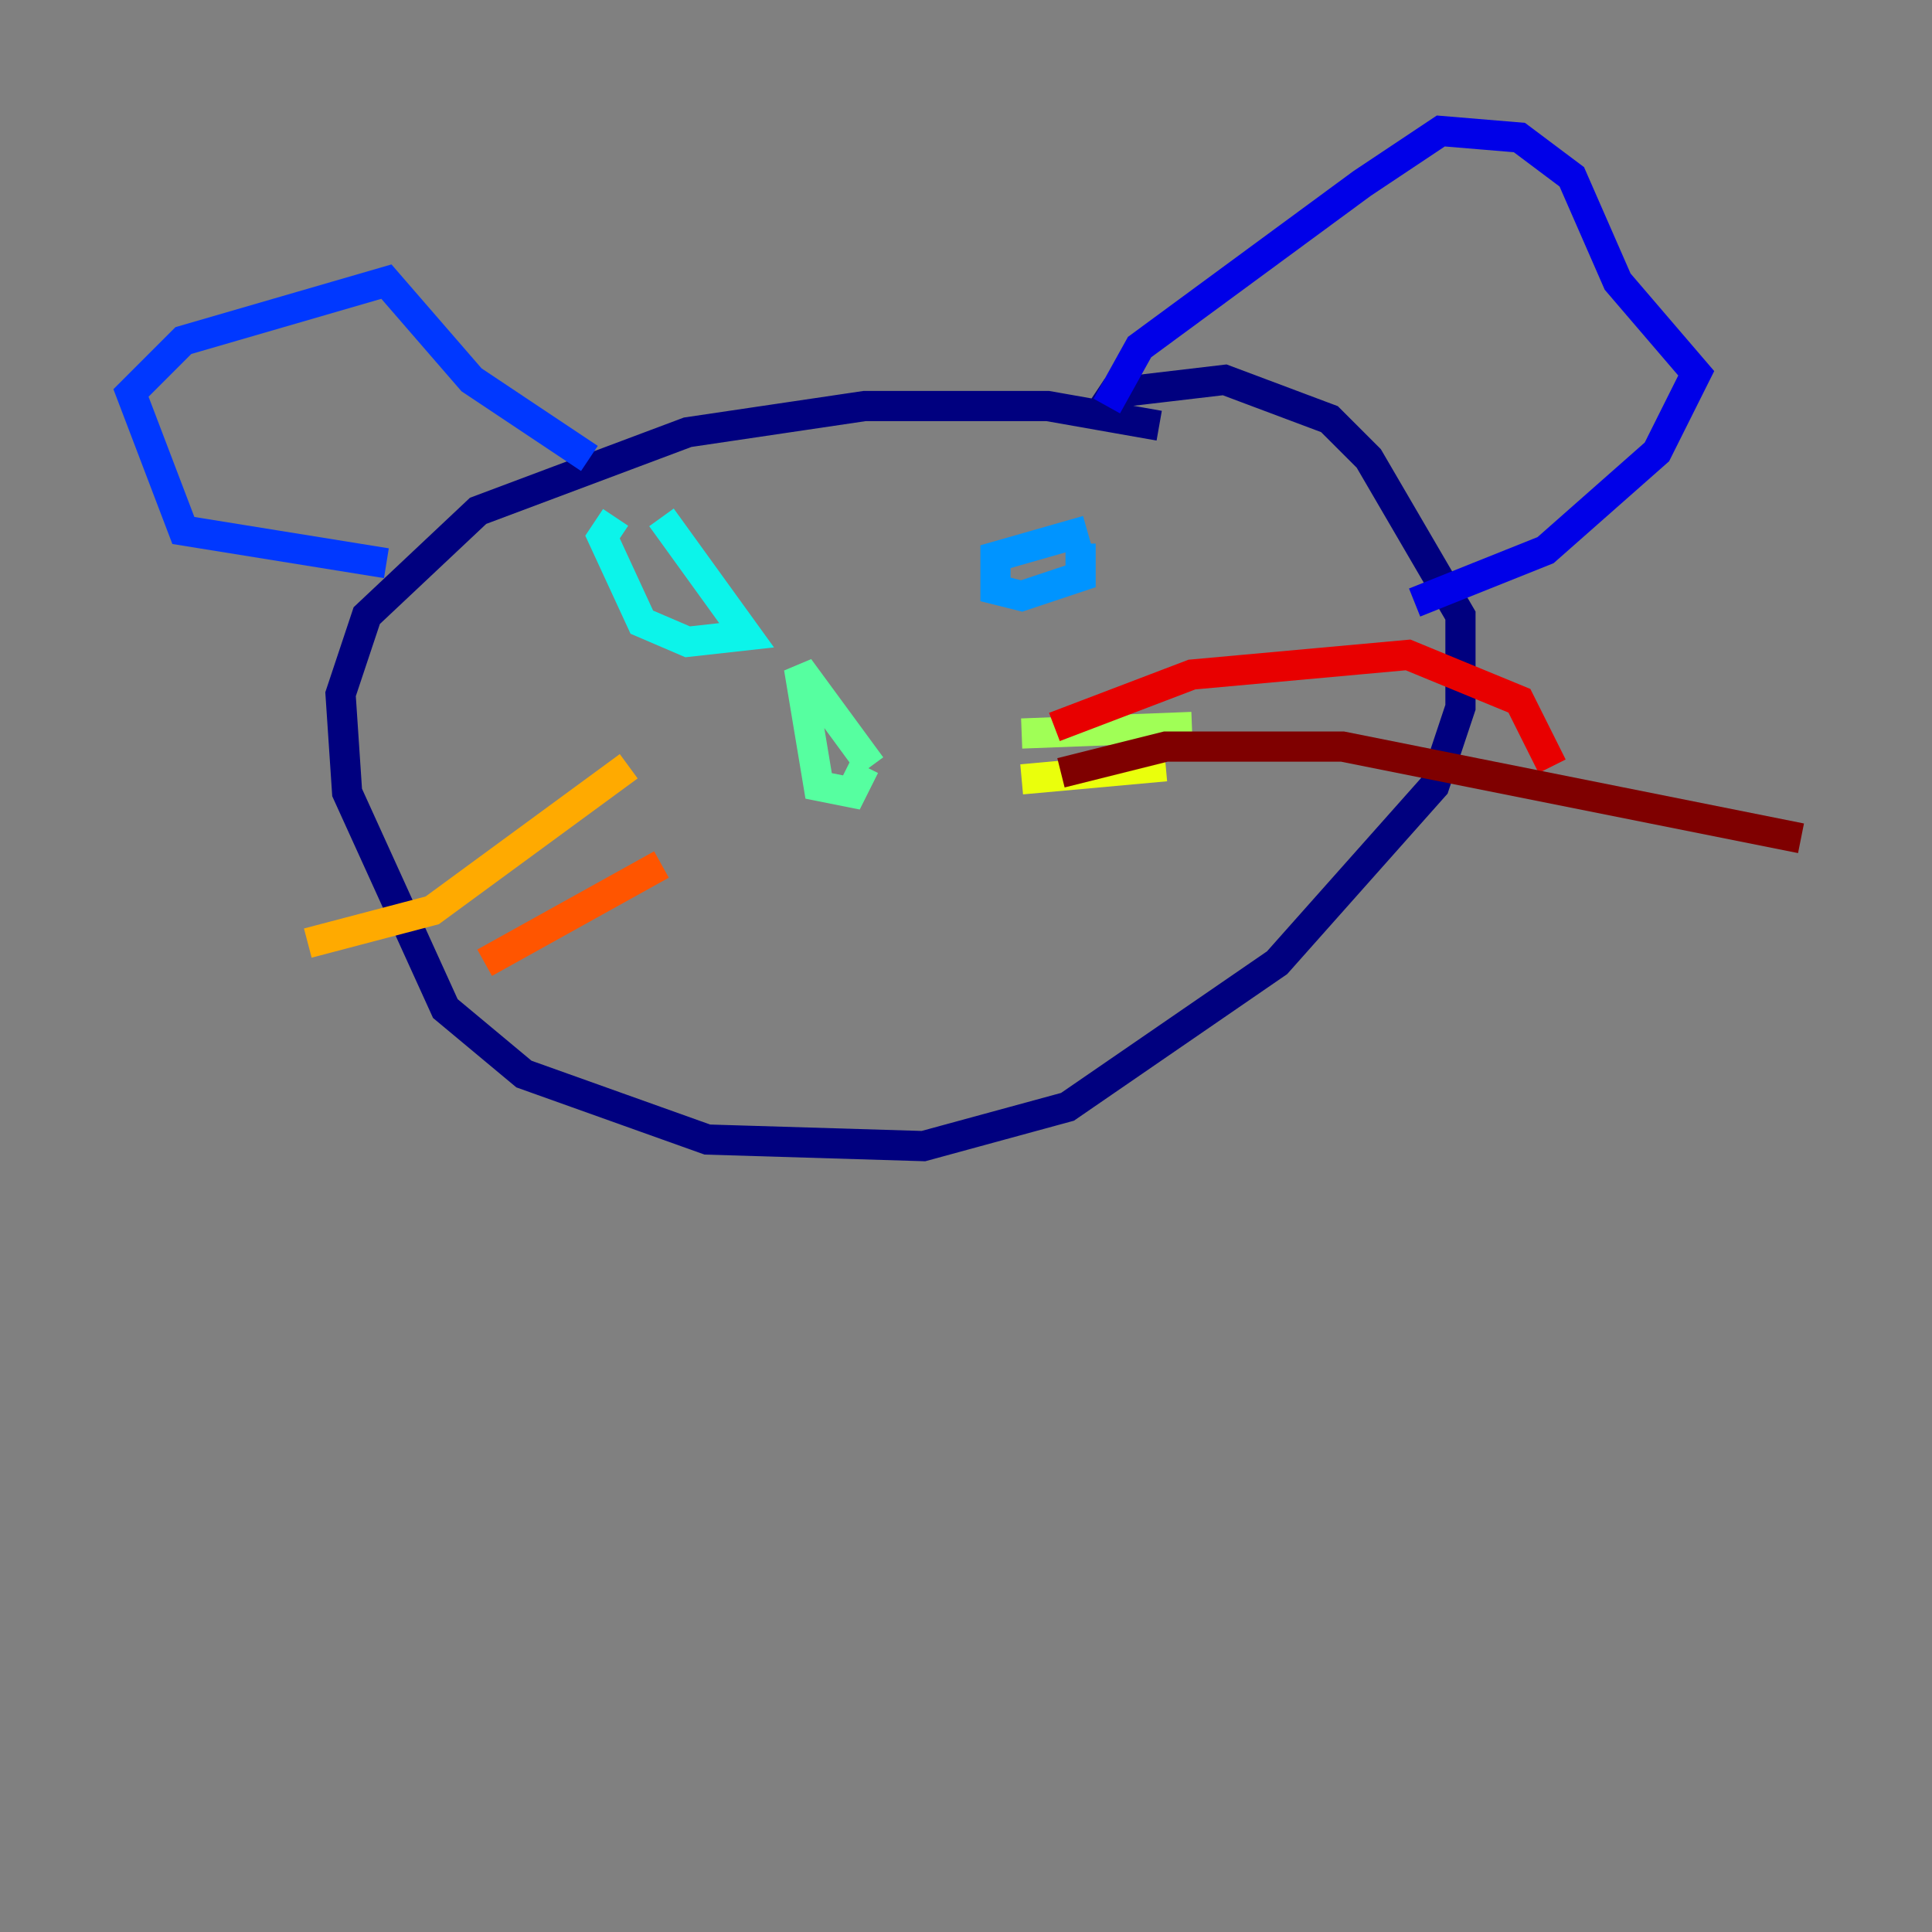 <?xml version="1.0" encoding="utf-8" ?>
<svg baseProfile="tiny" height="128" version="1.2" viewBox="0,0,128,128" width="128" xmlns="http://www.w3.org/2000/svg" xmlns:ev="http://www.w3.org/2001/xml-events" xmlns:xlink="http://www.w3.org/1999/xlink"><rect x="0" y="0" width="128" height="128" fill="#808080" stroke="none"/><defs /><polyline fill="none" points="76.8,28.203 69.424,26.902 57.275,26.902 45.559,28.637 31.675,33.844 24.298,40.786 22.563,45.993 22.997,52.502 29.505,66.82 34.712,71.159 46.861,75.498 61.18,75.932 70.725,73.329 84.61,63.783 95.024,52.068 96.759,46.861 96.759,40.786 90.685,30.373 88.081,27.77 81.139,25.166 73.763,26.034 72.895,27.336" stroke="#00007f" stroke-width="2" /><polyline fill="none" points="73.329,26.902 75.498,22.997 90.251,12.149 95.458,8.678 100.664,9.112 104.136,11.715 107.173,18.658 112.38,24.732 109.776,29.939 102.4,36.447 93.722,39.919" stroke="#0000e8" stroke-width="2" /><polyline fill="none" points="39.051,30.373 31.241,25.166 25.6,18.658 12.149,22.563 8.678,26.034 12.149,35.146 25.6,37.315" stroke="#0038ff" stroke-width="2" /><polyline fill="none" points="71.593,36.014 71.593,38.183 67.688,39.485 65.953,39.051 65.953,36.881 72.027,35.146" stroke="#0094ff" stroke-width="2" /><polyline fill="none" points="43.824,34.278 49.464,42.088 45.559,42.522 42.522,41.22 39.919,35.58 40.786,34.278" stroke="#0cf4ea" stroke-width="2" /><polyline fill="none" points="57.709,50.766 52.936,44.258 54.237,52.068 56.407,52.502 57.275,50.766" stroke="#56ffa0" stroke-width="2" /><polyline fill="none" points="67.688,48.597 78.969,48.163" stroke="#a0ff56" stroke-width="2" /><polyline fill="none" points="67.688,51.634 77.234,50.766" stroke="#eaff0c" stroke-width="2" /><polyline fill="none" points="41.654,50.766 28.637,60.312 20.393,62.481" stroke="#ffaa00" stroke-width="2" /><polyline fill="none" points="43.824,57.275 32.108,63.783" stroke="#ff5500" stroke-width="2" /><polyline fill="none" points="69.858,48.163 78.969,44.691 93.288,43.39 100.664,46.427 102.834,50.766" stroke="#e80000" stroke-width="2" /><polyline fill="none" points="70.291,51.2 77.234,49.464 88.949,49.464 119.322,55.539" stroke="#7f0000" stroke-width="2" /></svg>